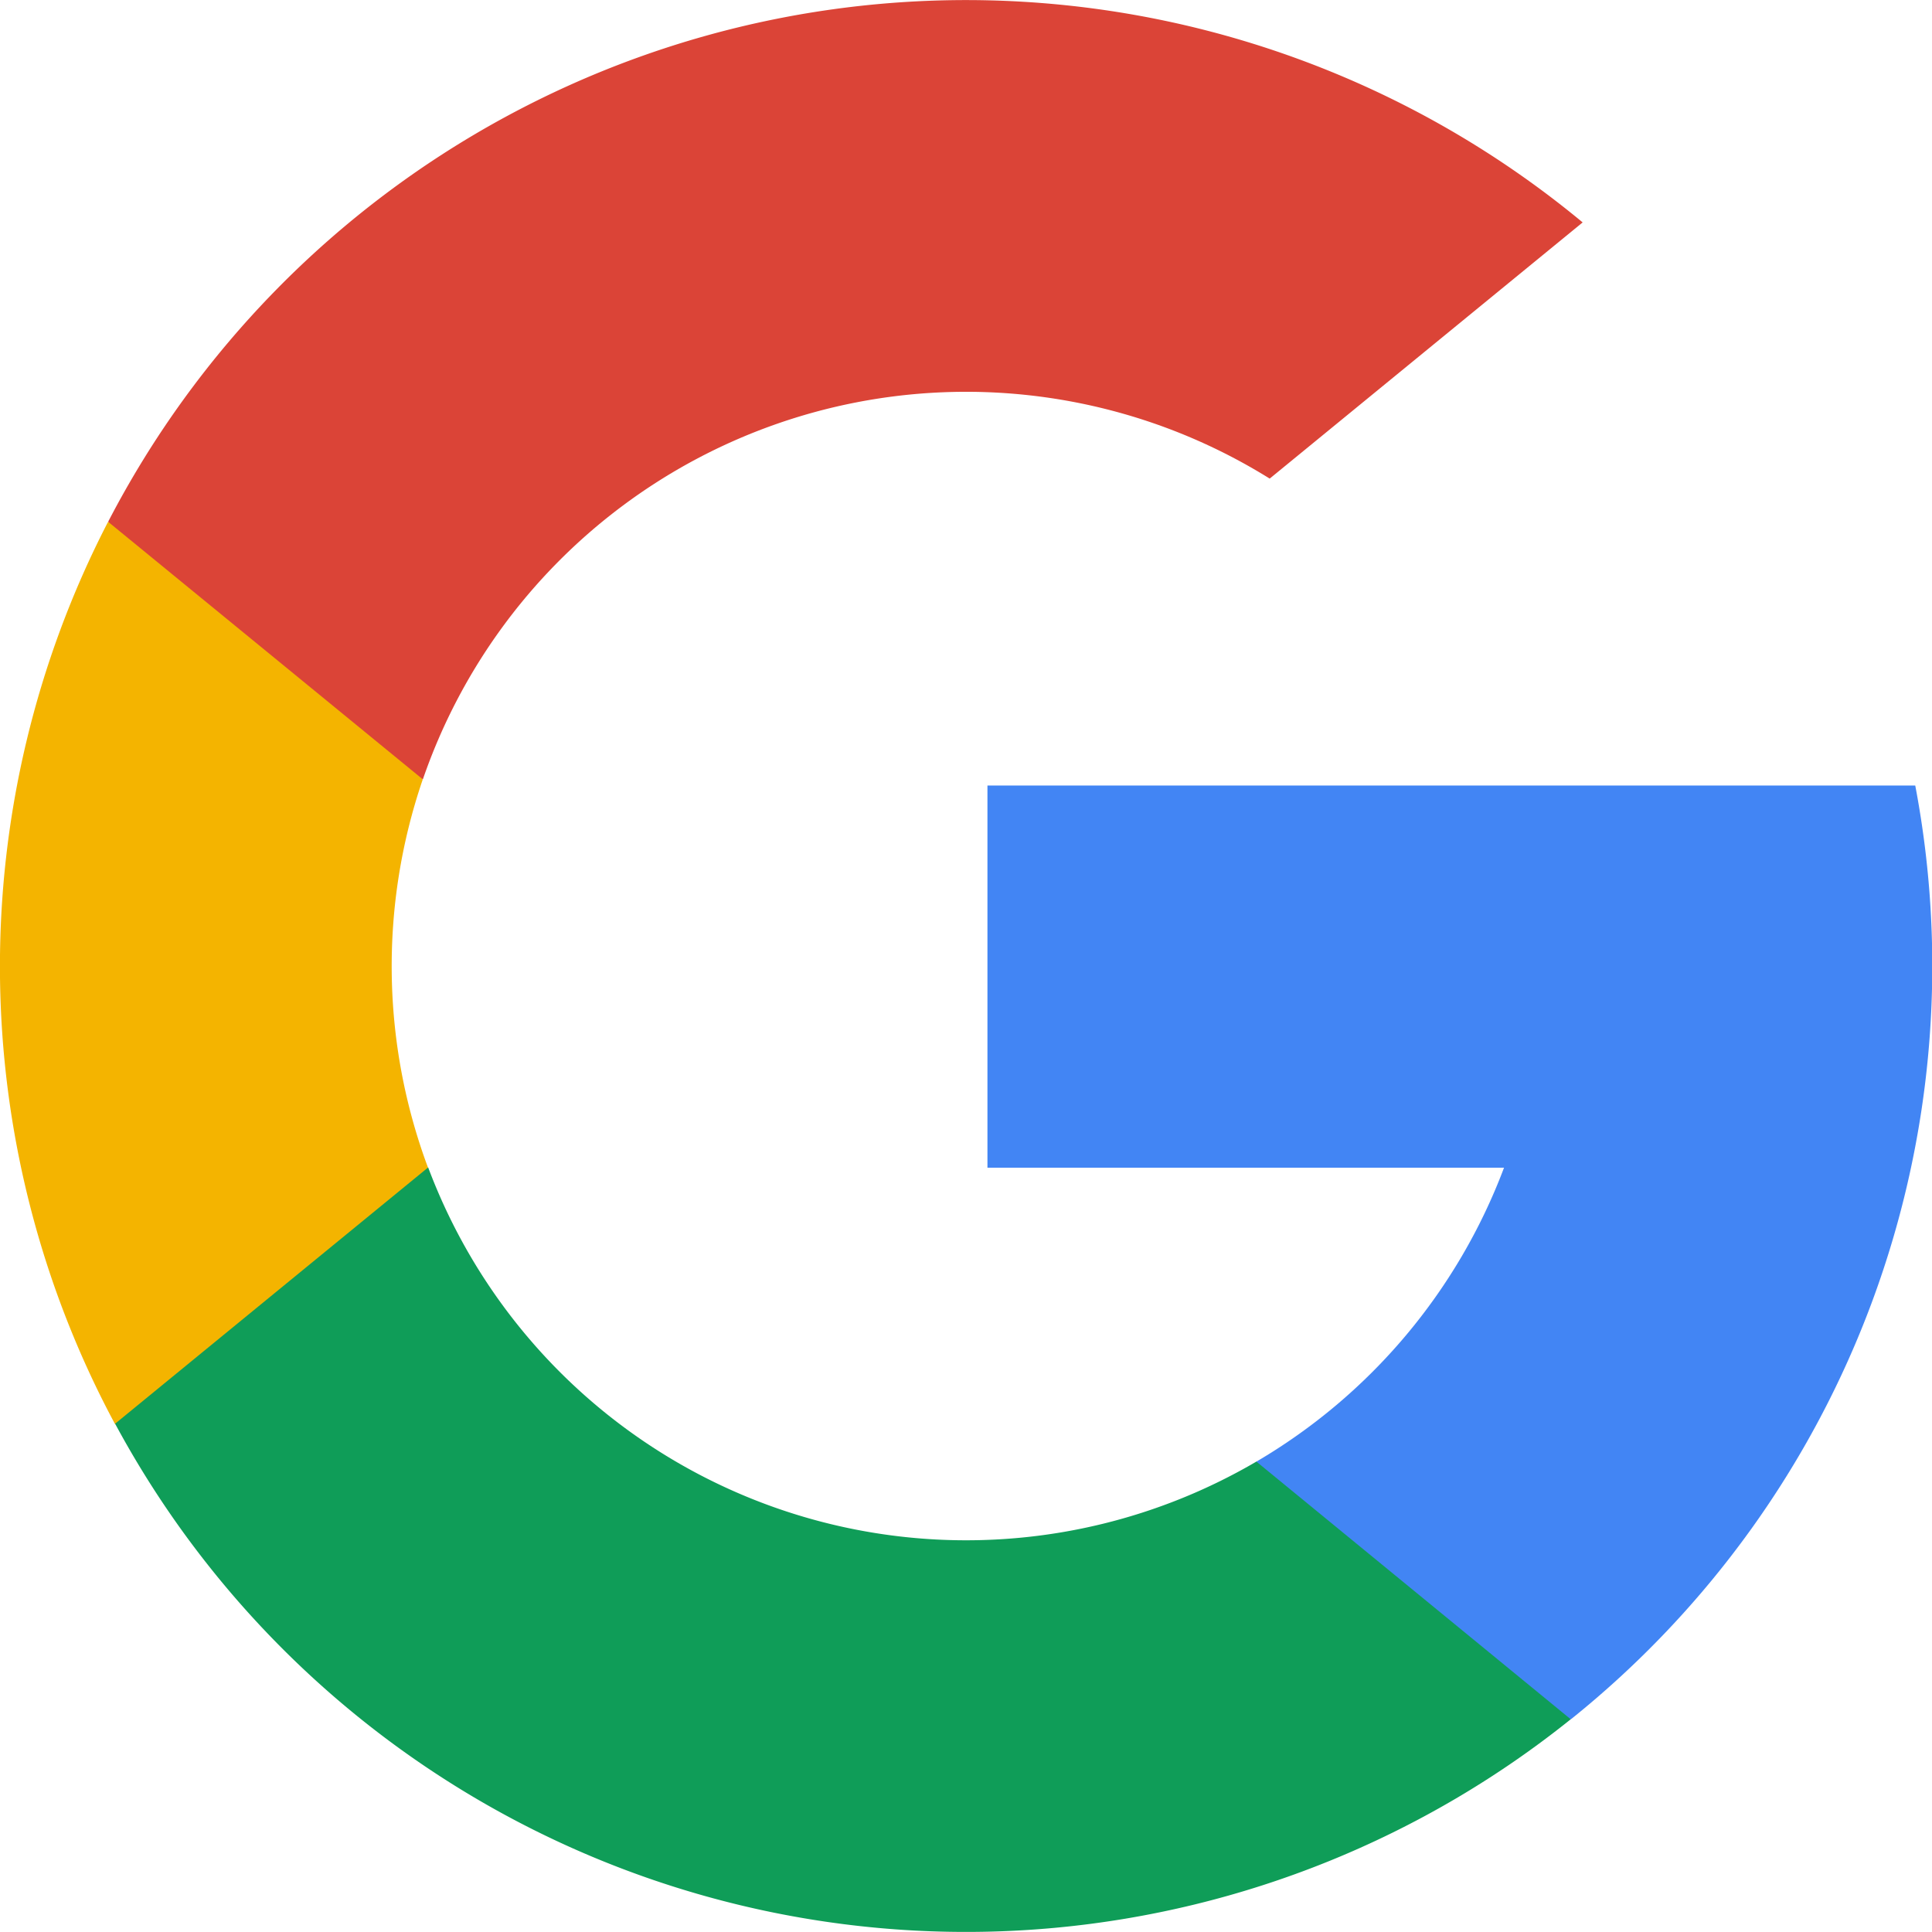 <svg id="Group_12322" data-name="Group 12322" xmlns="http://www.w3.org/2000/svg" width="20.761" height="20.761" viewBox="0 0 20.761 20.761">
  <g id="search" transform="translate(0 0)">
    <path id="Path_7" data-name="Path 7" d="M4.6,145.208l-.723,2.7-2.641.056a10.4,10.4,0,0,1-.076-9.693h0l2.352.431,1.03,2.337a6.2,6.2,0,0,0,.058,4.171Z" transform="translate(0 -132.661)" fill="#f4b400"/>
    <path id="Path_8" data-name="Path 8" d="M271.6,208.176a10.377,10.377,0,0,1-3.7,10.034h0l-2.962-.151-.419-2.617a6.187,6.187,0,0,0,2.662-3.159h-5.551v-4.107H271.6Z" transform="translate(-251.019 -199.735)" fill="#4285f4"/>
    <path id="Path_9" data-name="Path 9" d="M46.151,315.338h0a10.384,10.384,0,0,1-15.642-3.176l3.364-2.754a6.174,6.174,0,0,0,8.9,3.161Z" transform="translate(-29.272 -296.863)" fill="#0f9d58"/>
    <path id="Path_10" data-name="Path 10" d="M44.47,2.39,41.107,5.143a6.173,6.173,0,0,0-9.1,3.232L28.625,5.607h0A10.383,10.383,0,0,1,44.47,2.39Z" transform="translate(-27.463)" fill="#db4437"/>
  </g>
</svg>
